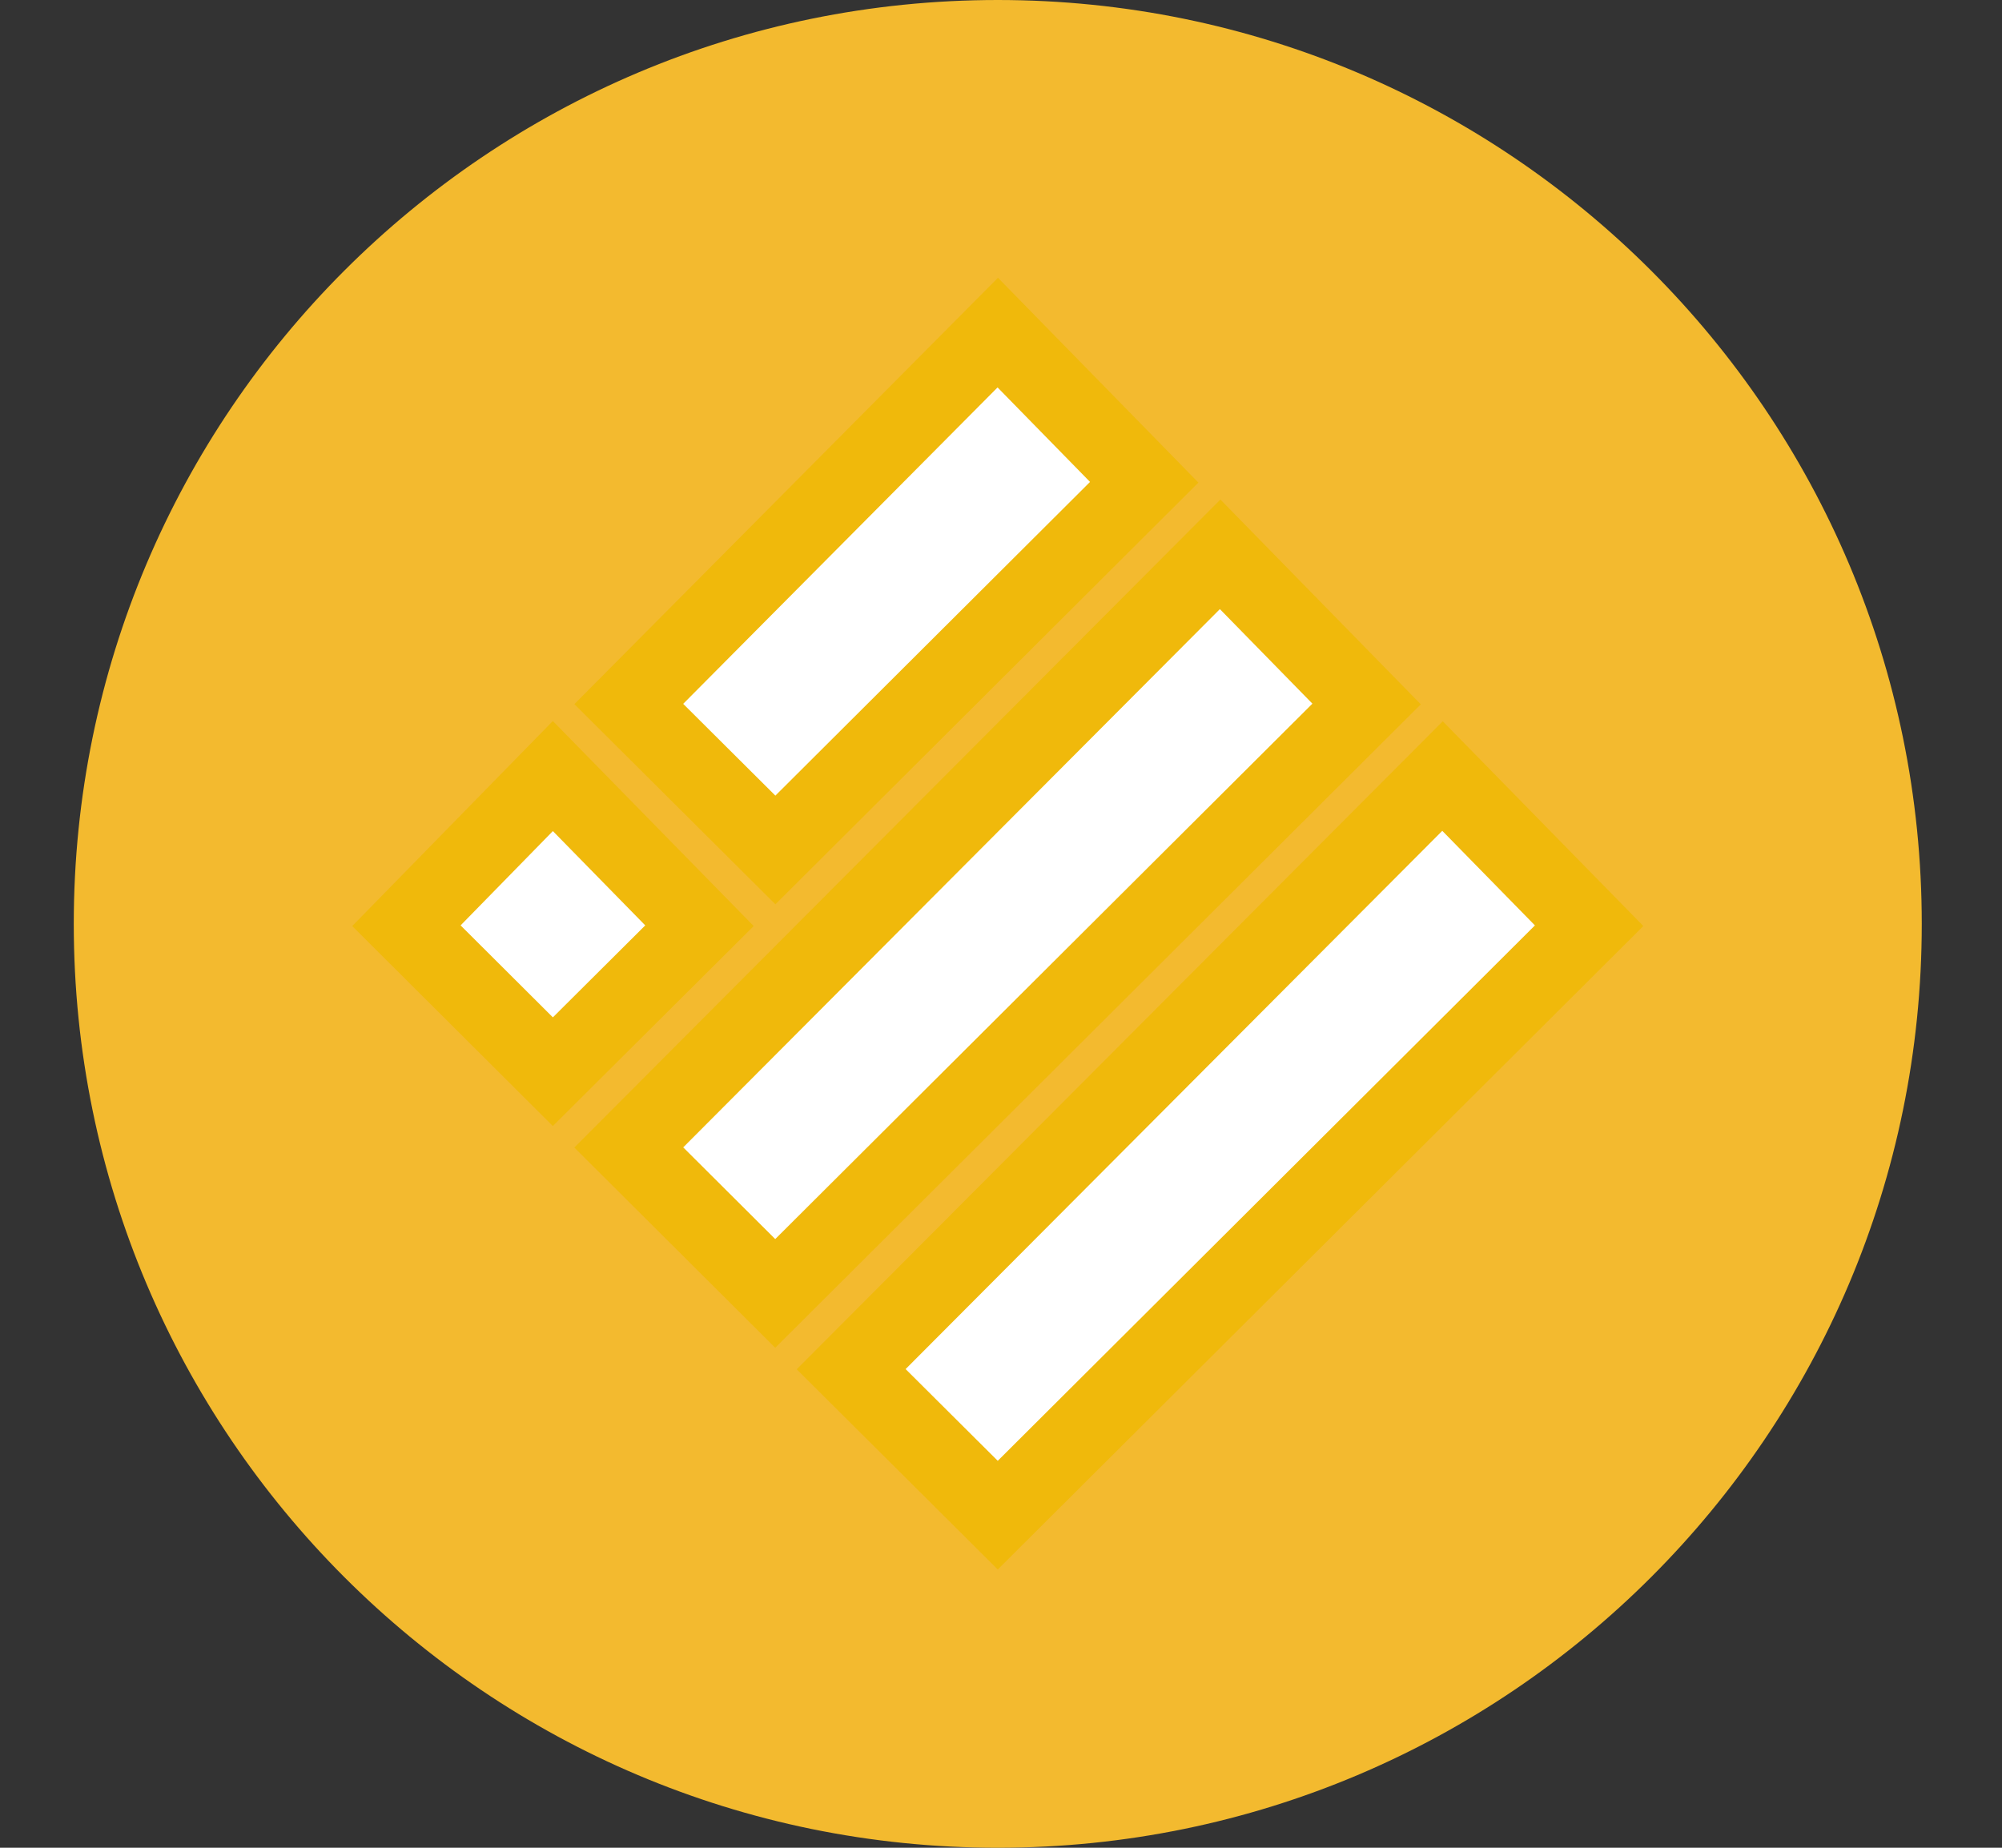 <svg width="13" height="12" viewBox="0 0 13 12" fill="none" xmlns="http://www.w3.org/2000/svg">
<rect x="0" y="0" width="13" height="12" fill="#333333" stroke="none"/>
<g clip-path="url(#clip0_21_7691)">
<path d="M12.479 6C12.479 2.686 9.792 0 6.479 0C3.165 0 0.479 2.686 0.479 6C0.479 9.314 3.165 12 6.479 12C9.792 12 12.479 9.314 12.479 6Z" fill="#F3BA2F"/>
<path d="M6.479 2.16L7.43 3.132L5.035 5.52L4.083 4.572L6.479 2.16ZM7.923 3.6L8.874 4.572L5.034 8.4L4.083 7.452L7.923 3.6ZM3.59 5.04L4.542 6.012L3.59 6.96L2.639 6.012L3.59 5.04ZM9.367 5.04L10.319 6.012L6.479 9.84L5.527 8.892L9.367 5.04Z" fill="white" stroke="#F0B90B" stroke-width="0.5"/>
</g>
<defs>
<clipPath id="clip0_21_7691">
<rect width="12" height="12" fill="white" transform="translate(0.479)"/>
</clipPath>
</defs>
</svg>

